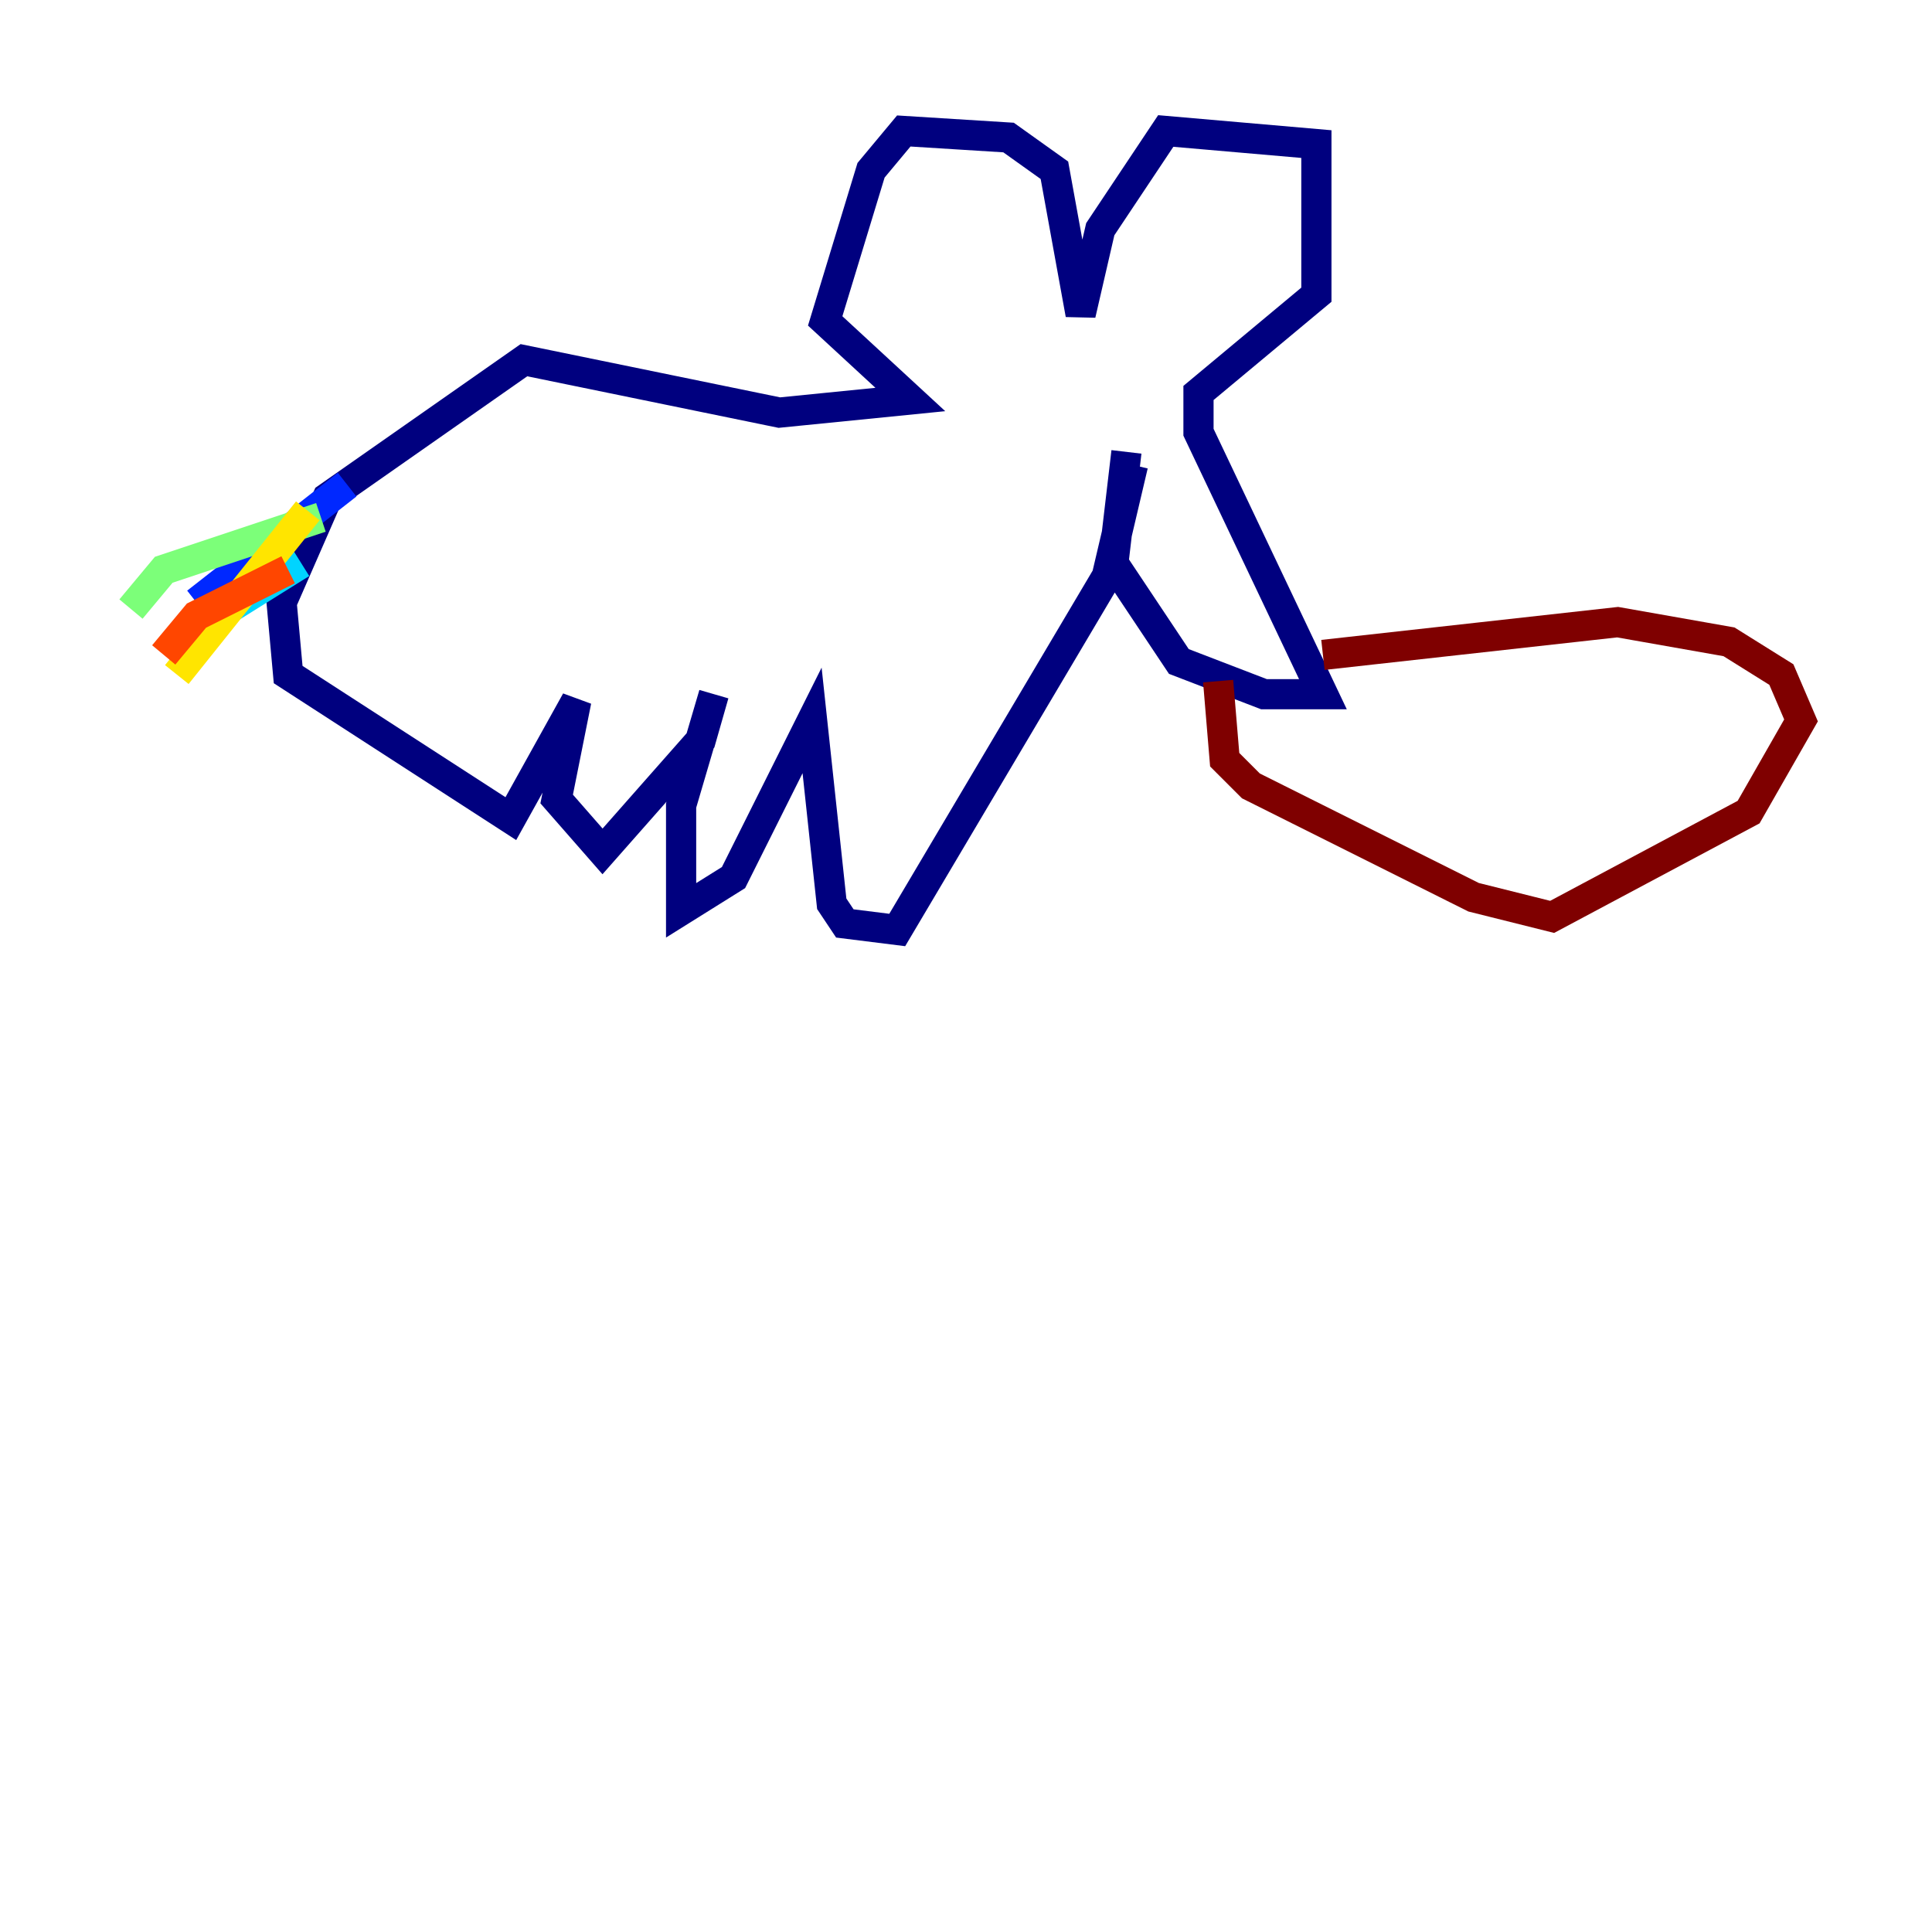 <?xml version="1.0" encoding="utf-8" ?>
<svg baseProfile="tiny" height="128" version="1.2" viewBox="0,0,128,128" width="128" xmlns="http://www.w3.org/2000/svg" xmlns:ev="http://www.w3.org/2001/xml-events" xmlns:xlink="http://www.w3.org/1999/xlink"><defs /><polyline fill="none" points="74.63,29.939 73.763,37.315 78.102,43.824 83.742,45.993 87.647,45.993 79.403,28.637 79.403,26.034 87.214,19.525 87.214,9.546 77.234,8.678 72.895,15.186 71.593,20.827 69.858,11.281 66.82,9.112 59.878,8.678 57.709,11.281 54.671,21.261 60.312,26.468 51.634,27.336 34.712,23.864 21.695,32.976 18.658,39.919 19.091,44.691 33.844,54.237 38.183,46.427 36.881,52.936 39.919,56.407 46.427,49.031 47.295,45.993 45.125,53.37 45.125,60.312 48.597,58.142 53.803,47.729 55.105,59.878 55.973,61.18 59.444,61.614 73.329,38.183 75.064,30.807" stroke="#00007f" stroke-width="2" /><polyline fill="none" points="22.997,32.108 13.017,39.919" stroke="#0028ff" stroke-width="2" /><polyline fill="none" points="19.959,37.315 13.017,41.654" stroke="#00d4ff" stroke-width="2" /><polyline fill="none" points="21.261,34.278 10.848,37.749 8.678,40.352" stroke="#7cff79" stroke-width="2" /><polyline fill="none" points="20.393,33.844 11.715,44.691" stroke="#ffe500" stroke-width="2" /><polyline fill="none" points="19.091,37.749 13.017,40.786 10.848,43.39" stroke="#ff4600" stroke-width="2" /><polyline fill="none" points="80.705,45.125 81.139,50.332 82.875,52.068 97.627,59.444 102.834,60.746 115.851,53.803 119.322,47.729 118.02,44.691 114.549,42.522 107.173,41.22 87.647,43.39" stroke="#7f0000" stroke-width="2" /></svg>
